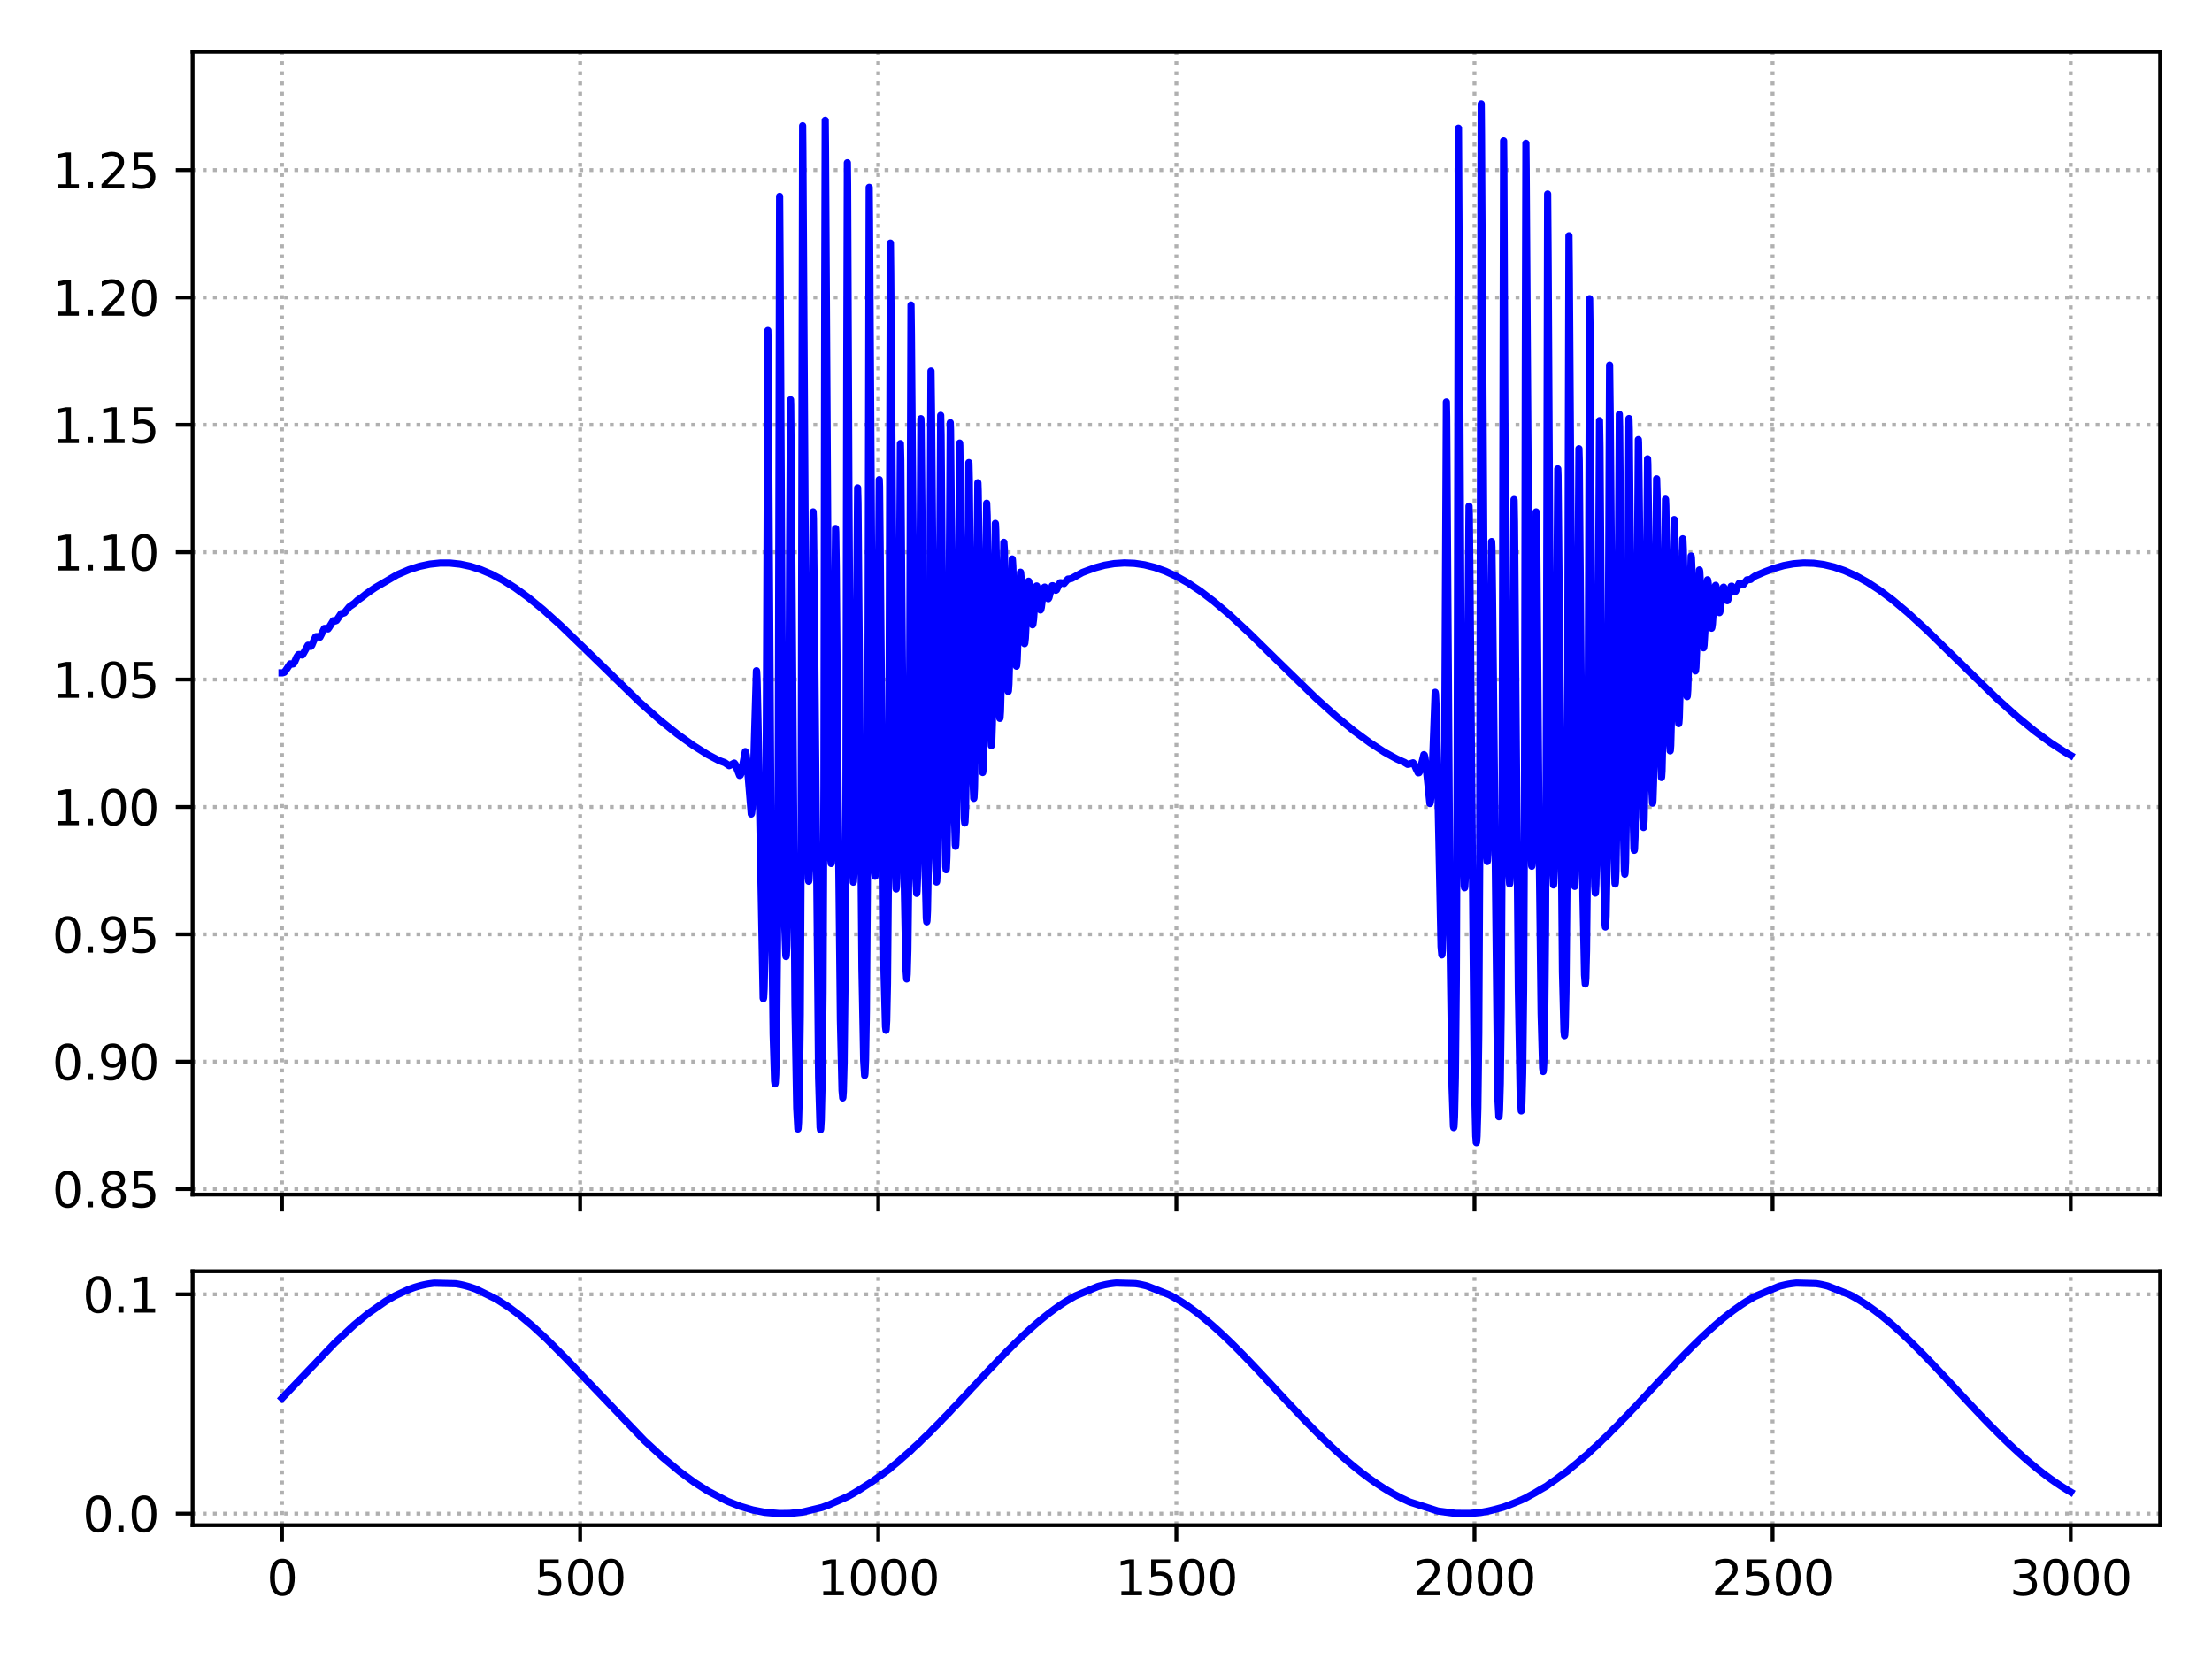 <?xml version="1.0" encoding="utf-8" standalone="no"?>
<!DOCTYPE svg PUBLIC "-//W3C//DTD SVG 1.1//EN"
  "http://www.w3.org/Graphics/SVG/1.1/DTD/svg11.dtd">
<svg xmlns:xlink="http://www.w3.org/1999/xlink" width="460.8pt" height="345.6pt" viewBox="0 0 460.8 345.6" xmlns="http://www.w3.org/2000/svg" version="1.1">
 <defs>
  <style type="text/css">*{stroke-linejoin: round; stroke-linecap: butt}</style>
 </defs>
 <g id="figure_1">
  <g id="patch_1">
   <path d="M 0 345.6 
L 460.8 345.6 
L 460.8 0 
L 0 0 
z
" style="fill: #ffffff"/>
  </g>
  <g id="axes_1">
   <g id="patch_2">
    <path d="M 40.12 248.853 
L 450 248.853 
L 450 10.8 
L 40.12 10.8 
z
" style="fill: #ffffff"/>
   </g>
   <g id="matplotlib.axis_1">
    <g id="xtick_1">
     <g id="line2d_1">
      <path d="M 58.751 248.853 
L 58.751 10.8 
" clip-path="url(#p5fe47dbc00)" style="fill: none; stroke-dasharray: 0.8,1.32; stroke-dashoffset: 0; stroke: #b0b0b0; stroke-width: 0.8"/>
     </g>
     <g id="line2d_2">
      <defs>
       <path id="m55f418db92" d="M 0 0 
L 0 3.5 
" style="stroke: #000000; stroke-width: 0.8"/>
      </defs>
      <g>
       <use xlink:href="#m55f418db92" x="58.751" y="248.853" style="stroke: #000000; stroke-width: 0.8"/>
      </g>
     </g>
    </g>
    <g id="xtick_2">
     <g id="line2d_3">
      <path d="M 120.854 248.853 
L 120.854 10.8 
" clip-path="url(#p5fe47dbc00)" style="fill: none; stroke-dasharray: 0.8,1.32; stroke-dashoffset: 0; stroke: #b0b0b0; stroke-width: 0.8"/>
     </g>
     <g id="line2d_4">
      <g>
       <use xlink:href="#m55f418db92" x="120.854" y="248.853" style="stroke: #000000; stroke-width: 0.8"/>
      </g>
     </g>
    </g>
    <g id="xtick_3">
     <g id="line2d_5">
      <path d="M 182.957 248.853 
L 182.957 10.8 
" clip-path="url(#p5fe47dbc00)" style="fill: none; stroke-dasharray: 0.8,1.32; stroke-dashoffset: 0; stroke: #b0b0b0; stroke-width: 0.8"/>
     </g>
     <g id="line2d_6">
      <g>
       <use xlink:href="#m55f418db92" x="182.957" y="248.853" style="stroke: #000000; stroke-width: 0.8"/>
      </g>
     </g>
    </g>
    <g id="xtick_4">
     <g id="line2d_7">
      <path d="M 245.06 248.853 
L 245.06 10.8 
" clip-path="url(#p5fe47dbc00)" style="fill: none; stroke-dasharray: 0.8,1.32; stroke-dashoffset: 0; stroke: #b0b0b0; stroke-width: 0.8"/>
     </g>
     <g id="line2d_8">
      <g>
       <use xlink:href="#m55f418db92" x="245.06" y="248.853" style="stroke: #000000; stroke-width: 0.8"/>
      </g>
     </g>
    </g>
    <g id="xtick_5">
     <g id="line2d_9">
      <path d="M 307.163 248.853 
L 307.163 10.8 
" clip-path="url(#p5fe47dbc00)" style="fill: none; stroke-dasharray: 0.8,1.32; stroke-dashoffset: 0; stroke: #b0b0b0; stroke-width: 0.8"/>
     </g>
     <g id="line2d_10">
      <g>
       <use xlink:href="#m55f418db92" x="307.163" y="248.853" style="stroke: #000000; stroke-width: 0.8"/>
      </g>
     </g>
    </g>
    <g id="xtick_6">
     <g id="line2d_11">
      <path d="M 369.266 248.853 
L 369.266 10.8 
" clip-path="url(#p5fe47dbc00)" style="fill: none; stroke-dasharray: 0.8,1.32; stroke-dashoffset: 0; stroke: #b0b0b0; stroke-width: 0.8"/>
     </g>
     <g id="line2d_12">
      <g>
       <use xlink:href="#m55f418db92" x="369.266" y="248.853" style="stroke: #000000; stroke-width: 0.8"/>
      </g>
     </g>
    </g>
    <g id="xtick_7">
     <g id="line2d_13">
      <path d="M 431.369 248.853 
L 431.369 10.8 
" clip-path="url(#p5fe47dbc00)" style="fill: none; stroke-dasharray: 0.8,1.32; stroke-dashoffset: 0; stroke: #b0b0b0; stroke-width: 0.8"/>
     </g>
     <g id="line2d_14">
      <g>
       <use xlink:href="#m55f418db92" x="431.369" y="248.853" style="stroke: #000000; stroke-width: 0.8"/>
      </g>
     </g>
    </g>
   </g>
   <g id="matplotlib.axis_2">
    <g id="ytick_1">
     <g id="line2d_15">
      <path d="M 40.12 247.706 
L 450 247.706 
" clip-path="url(#p5fe47dbc00)" style="fill: none; stroke-dasharray: 0.8,1.32; stroke-dashoffset: 0; stroke: #b0b0b0; stroke-width: 0.8"/>
     </g>
     <g id="line2d_16">
      <defs>
       <path id="mc2e575b6ed" d="M 0 0 
L -3.5 0 
" style="stroke: #000000; stroke-width: 0.8"/>
      </defs>
      <g>
       <use xlink:href="#mc2e575b6ed" x="40.12" y="247.706" style="stroke: #000000; stroke-width: 0.8"/>
      </g>
     </g>
     <g id="text_1">
      <!-- 0.85 -->
      <g transform="translate(10.854 251.505) scale(0.1 -0.1)">
       <defs>
        <path id="DejaVuSans-30" d="M 2034 4250 
Q 1547 4250 1301 3770 
Q 1056 3291 1056 2328 
Q 1056 1369 1301 889 
Q 1547 409 2034 409 
Q 2525 409 2770 889 
Q 3016 1369 3016 2328 
Q 3016 3291 2770 3770 
Q 2525 4250 2034 4250 
z
M 2034 4750 
Q 2819 4750 3233 4129 
Q 3647 3509 3647 2328 
Q 3647 1150 3233 529 
Q 2819 -91 2034 -91 
Q 1250 -91 836 529 
Q 422 1150 422 2328 
Q 422 3509 836 4129 
Q 1250 4750 2034 4750 
z
" transform="scale(0.016)"/>
        <path id="DejaVuSans-2e" d="M 684 794 
L 1344 794 
L 1344 0 
L 684 0 
L 684 794 
z
" transform="scale(0.016)"/>
        <path id="DejaVuSans-38" d="M 2034 2216 
Q 1584 2216 1326 1975 
Q 1069 1734 1069 1313 
Q 1069 891 1326 650 
Q 1584 409 2034 409 
Q 2484 409 2743 651 
Q 3003 894 3003 1313 
Q 3003 1734 2745 1975 
Q 2488 2216 2034 2216 
z
M 1403 2484 
Q 997 2584 770 2862 
Q 544 3141 544 3541 
Q 544 4100 942 4425 
Q 1341 4750 2034 4750 
Q 2731 4750 3128 4425 
Q 3525 4100 3525 3541 
Q 3525 3141 3298 2862 
Q 3072 2584 2669 2484 
Q 3125 2378 3379 2068 
Q 3634 1759 3634 1313 
Q 3634 634 3220 271 
Q 2806 -91 2034 -91 
Q 1263 -91 848 271 
Q 434 634 434 1313 
Q 434 1759 690 2068 
Q 947 2378 1403 2484 
z
M 1172 3481 
Q 1172 3119 1398 2916 
Q 1625 2713 2034 2713 
Q 2441 2713 2670 2916 
Q 2900 3119 2900 3481 
Q 2900 3844 2670 4047 
Q 2441 4250 2034 4250 
Q 1625 4250 1398 4047 
Q 1172 3844 1172 3481 
z
" transform="scale(0.016)"/>
        <path id="DejaVuSans-35" d="M 691 4666 
L 3169 4666 
L 3169 4134 
L 1269 4134 
L 1269 2991 
Q 1406 3038 1543 3061 
Q 1681 3084 1819 3084 
Q 2600 3084 3056 2656 
Q 3513 2228 3513 1497 
Q 3513 744 3044 326 
Q 2575 -91 1722 -91 
Q 1428 -91 1123 -41 
Q 819 9 494 109 
L 494 744 
Q 775 591 1075 516 
Q 1375 441 1709 441 
Q 2250 441 2565 725 
Q 2881 1009 2881 1497 
Q 2881 1984 2565 2268 
Q 2250 2553 1709 2553 
Q 1456 2553 1204 2497 
Q 953 2441 691 2322 
L 691 4666 
z
" transform="scale(0.016)"/>
       </defs>
       <use xlink:href="#DejaVuSans-30"/>
       <use xlink:href="#DejaVuSans-2e" x="63.623"/>
       <use xlink:href="#DejaVuSans-38" x="95.41"/>
       <use xlink:href="#DejaVuSans-35" x="159.033"/>
      </g>
     </g>
    </g>
    <g id="ytick_2">
     <g id="line2d_17">
      <path d="M 40.12 221.171 
L 450 221.171 
" clip-path="url(#p5fe47dbc00)" style="fill: none; stroke-dasharray: 0.8,1.32; stroke-dashoffset: 0; stroke: #b0b0b0; stroke-width: 0.8"/>
     </g>
     <g id="line2d_18">
      <g>
       <use xlink:href="#mc2e575b6ed" x="40.12" y="221.171" style="stroke: #000000; stroke-width: 0.8"/>
      </g>
     </g>
     <g id="text_2">
      <!-- 0.90 -->
      <g transform="translate(10.854 224.97) scale(0.1 -0.1)">
       <defs>
        <path id="DejaVuSans-39" d="M 703 97 
L 703 672 
Q 941 559 1184 500 
Q 1428 441 1663 441 
Q 2288 441 2617 861 
Q 2947 1281 2994 2138 
Q 2813 1869 2534 1725 
Q 2256 1581 1919 1581 
Q 1219 1581 811 2004 
Q 403 2428 403 3163 
Q 403 3881 828 4315 
Q 1253 4750 1959 4750 
Q 2769 4750 3195 4129 
Q 3622 3509 3622 2328 
Q 3622 1225 3098 567 
Q 2575 -91 1691 -91 
Q 1453 -91 1209 -44 
Q 966 3 703 97 
z
M 1959 2075 
Q 2384 2075 2632 2365 
Q 2881 2656 2881 3163 
Q 2881 3666 2632 3958 
Q 2384 4250 1959 4250 
Q 1534 4250 1286 3958 
Q 1038 3666 1038 3163 
Q 1038 2656 1286 2365 
Q 1534 2075 1959 2075 
z
" transform="scale(0.016)"/>
       </defs>
       <use xlink:href="#DejaVuSans-30"/>
       <use xlink:href="#DejaVuSans-2e" x="63.623"/>
       <use xlink:href="#DejaVuSans-39" x="95.41"/>
       <use xlink:href="#DejaVuSans-30" x="159.033"/>
      </g>
     </g>
    </g>
    <g id="ytick_3">
     <g id="line2d_19">
      <path d="M 40.12 194.637 
L 450 194.637 
" clip-path="url(#p5fe47dbc00)" style="fill: none; stroke-dasharray: 0.8,1.32; stroke-dashoffset: 0; stroke: #b0b0b0; stroke-width: 0.8"/>
     </g>
     <g id="line2d_20">
      <g>
       <use xlink:href="#mc2e575b6ed" x="40.12" y="194.637" style="stroke: #000000; stroke-width: 0.8"/>
      </g>
     </g>
     <g id="text_3">
      <!-- 0.95 -->
      <g transform="translate(10.854 198.436) scale(0.1 -0.1)">
       <use xlink:href="#DejaVuSans-30"/>
       <use xlink:href="#DejaVuSans-2e" x="63.623"/>
       <use xlink:href="#DejaVuSans-39" x="95.41"/>
       <use xlink:href="#DejaVuSans-35" x="159.033"/>
      </g>
     </g>
    </g>
    <g id="ytick_4">
     <g id="line2d_21">
      <path d="M 40.12 168.102 
L 450 168.102 
" clip-path="url(#p5fe47dbc00)" style="fill: none; stroke-dasharray: 0.8,1.32; stroke-dashoffset: 0; stroke: #b0b0b0; stroke-width: 0.8"/>
     </g>
     <g id="line2d_22">
      <g>
       <use xlink:href="#mc2e575b6ed" x="40.12" y="168.102" style="stroke: #000000; stroke-width: 0.8"/>
      </g>
     </g>
     <g id="text_4">
      <!-- 1.00 -->
      <g transform="translate(10.854 171.901) scale(0.1 -0.1)">
       <defs>
        <path id="DejaVuSans-31" d="M 794 531 
L 1825 531 
L 1825 4091 
L 703 3866 
L 703 4441 
L 1819 4666 
L 2450 4666 
L 2450 531 
L 3481 531 
L 3481 0 
L 794 0 
L 794 531 
z
" transform="scale(0.016)"/>
       </defs>
       <use xlink:href="#DejaVuSans-31"/>
       <use xlink:href="#DejaVuSans-2e" x="63.623"/>
       <use xlink:href="#DejaVuSans-30" x="95.41"/>
       <use xlink:href="#DejaVuSans-30" x="159.033"/>
      </g>
     </g>
    </g>
    <g id="ytick_5">
     <g id="line2d_23">
      <path d="M 40.12 141.568 
L 450 141.568 
" clip-path="url(#p5fe47dbc00)" style="fill: none; stroke-dasharray: 0.8,1.32; stroke-dashoffset: 0; stroke: #b0b0b0; stroke-width: 0.8"/>
     </g>
     <g id="line2d_24">
      <g>
       <use xlink:href="#mc2e575b6ed" x="40.12" y="141.568" style="stroke: #000000; stroke-width: 0.8"/>
      </g>
     </g>
     <g id="text_5">
      <!-- 1.05 -->
      <g transform="translate(10.854 145.367) scale(0.1 -0.1)">
       <use xlink:href="#DejaVuSans-31"/>
       <use xlink:href="#DejaVuSans-2e" x="63.623"/>
       <use xlink:href="#DejaVuSans-30" x="95.41"/>
       <use xlink:href="#DejaVuSans-35" x="159.033"/>
      </g>
     </g>
    </g>
    <g id="ytick_6">
     <g id="line2d_25">
      <path d="M 40.12 115.033 
L 450 115.033 
" clip-path="url(#p5fe47dbc00)" style="fill: none; stroke-dasharray: 0.8,1.32; stroke-dashoffset: 0; stroke: #b0b0b0; stroke-width: 0.8"/>
     </g>
     <g id="line2d_26">
      <g>
       <use xlink:href="#mc2e575b6ed" x="40.12" y="115.033" style="stroke: #000000; stroke-width: 0.8"/>
      </g>
     </g>
     <g id="text_6">
      <!-- 1.10 -->
      <g transform="translate(10.854 118.832) scale(0.1 -0.1)">
       <use xlink:href="#DejaVuSans-31"/>
       <use xlink:href="#DejaVuSans-2e" x="63.623"/>
       <use xlink:href="#DejaVuSans-31" x="95.41"/>
       <use xlink:href="#DejaVuSans-30" x="159.033"/>
      </g>
     </g>
    </g>
    <g id="ytick_7">
     <g id="line2d_27">
      <path d="M 40.12 88.499 
L 450 88.499 
" clip-path="url(#p5fe47dbc00)" style="fill: none; stroke-dasharray: 0.8,1.32; stroke-dashoffset: 0; stroke: #b0b0b0; stroke-width: 0.8"/>
     </g>
     <g id="line2d_28">
      <g>
       <use xlink:href="#mc2e575b6ed" x="40.12" y="88.499" style="stroke: #000000; stroke-width: 0.8"/>
      </g>
     </g>
     <g id="text_7">
      <!-- 1.15 -->
      <g transform="translate(10.854 92.298) scale(0.1 -0.1)">
       <use xlink:href="#DejaVuSans-31"/>
       <use xlink:href="#DejaVuSans-2e" x="63.623"/>
       <use xlink:href="#DejaVuSans-31" x="95.41"/>
       <use xlink:href="#DejaVuSans-35" x="159.033"/>
      </g>
     </g>
    </g>
    <g id="ytick_8">
     <g id="line2d_29">
      <path d="M 40.12 61.964 
L 450 61.964 
" clip-path="url(#p5fe47dbc00)" style="fill: none; stroke-dasharray: 0.8,1.32; stroke-dashoffset: 0; stroke: #b0b0b0; stroke-width: 0.8"/>
     </g>
     <g id="line2d_30">
      <g>
       <use xlink:href="#mc2e575b6ed" x="40.12" y="61.964" style="stroke: #000000; stroke-width: 0.8"/>
      </g>
     </g>
     <g id="text_8">
      <!-- 1.20 -->
      <g transform="translate(10.854 65.763) scale(0.1 -0.1)">
       <defs>
        <path id="DejaVuSans-32" d="M 1228 531 
L 3431 531 
L 3431 0 
L 469 0 
L 469 531 
Q 828 903 1448 1529 
Q 2069 2156 2228 2338 
Q 2531 2678 2651 2914 
Q 2772 3150 2772 3378 
Q 2772 3750 2511 3984 
Q 2250 4219 1831 4219 
Q 1534 4219 1204 4116 
Q 875 4013 500 3803 
L 500 4441 
Q 881 4594 1212 4672 
Q 1544 4750 1819 4750 
Q 2544 4750 2975 4387 
Q 3406 4025 3406 3419 
Q 3406 3131 3298 2873 
Q 3191 2616 2906 2266 
Q 2828 2175 2409 1742 
Q 1991 1309 1228 531 
z
" transform="scale(0.016)"/>
       </defs>
       <use xlink:href="#DejaVuSans-31"/>
       <use xlink:href="#DejaVuSans-2e" x="63.623"/>
       <use xlink:href="#DejaVuSans-32" x="95.41"/>
       <use xlink:href="#DejaVuSans-30" x="159.033"/>
      </g>
     </g>
    </g>
    <g id="ytick_9">
     <g id="line2d_31">
      <path d="M 40.12 35.429 
L 450 35.429 
" clip-path="url(#p5fe47dbc00)" style="fill: none; stroke-dasharray: 0.8,1.32; stroke-dashoffset: 0; stroke: #b0b0b0; stroke-width: 0.8"/>
     </g>
     <g id="line2d_32">
      <g>
       <use xlink:href="#mc2e575b6ed" x="40.12" y="35.429" style="stroke: #000000; stroke-width: 0.8"/>
      </g>
     </g>
     <g id="text_9">
      <!-- 1.25 -->
      <g transform="translate(10.854 39.229) scale(0.1 -0.1)">
       <use xlink:href="#DejaVuSans-31"/>
       <use xlink:href="#DejaVuSans-2e" x="63.623"/>
       <use xlink:href="#DejaVuSans-32" x="95.41"/>
       <use xlink:href="#DejaVuSans-35" x="159.033"/>
      </g>
     </g>
    </g>
   </g>
   <g id="line2d_33">
    <path d="M 58.751 140.171 
L 58.771 140.171 
L 58.862 140.17 
L 59.228 140.048 
L 59.526 139.667 
L 60.445 138.298 
L 60.799 138.347 
L 61.097 138.292 
L 61.345 137.976 
L 61.824 136.878 
L 62.181 136.36 
L 62.421 136.352 
L 62.98 136.453 
L 63.209 136.121 
L 64.161 134.417 
L 64.48 134.619 
L 64.748 134.661 
L 64.95 134.434 
L 65.273 133.653 
L 65.746 132.654 
L 65.97 132.605 
L 66.657 132.731 
L 66.918 132.224 
L 67.562 130.922 
L 67.793 130.917 
L 68.328 131.021 
L 68.563 130.7 
L 69.426 129.297 
L 69.827 129.367 
L 70.083 129.265 
L 70.369 128.857 
L 71.05 127.833 
L 71.403 127.772 
L 71.759 127.645 
L 72.095 127.233 
L 72.755 126.419 
L 73.858 125.658 
L 74.473 125.061 
L 75.504 124.337 
L 76.25 123.737 
L 77.206 123.059 
L 78.151 122.417 
L 82.705 119.745 
L 85.187 118.678 
L 87.38 117.977 
L 89.543 117.516 
L 91.654 117.292 
L 93.746 117.293 
L 95.842 117.517 
L 97.965 117.968 
L 100.139 118.66 
L 102.392 119.614 
L 104.756 120.859 
L 107.273 122.441 
L 110.007 124.428 
L 113.08 126.946 
L 116.769 130.268 
L 121.769 135.096 
L 133.297 146.319 
L 137.459 149.999 
L 141.061 152.893 
L 144.337 155.245 
L 147.389 157.169 
L 149.707 158.395 
L 150.992 158.877 
L 151.896 159.501 
L 152.197 159.378 
L 152.955 158.956 
L 153.168 159.217 
L 153.476 160.017 
L 154.069 161.535 
L 154.215 161.489 
L 154.377 161.11 
L 154.63 159.838 
L 155.257 156.567 
L 155.342 156.694 
L 155.484 157.432 
L 155.723 160.083 
L 156.5 169.569 
L 156.504 169.568 
L 156.567 169.431 
L 156.686 168.469 
L 156.874 164.782 
L 157.159 154.062 
L 157.581 139.734 
L 157.592 139.73 
L 157.623 139.865 
L 157.711 141.47 
L 157.894 149.747 
L 158.978 207.926 
L 159.02 208.054 
L 159.073 207.823 
L 159.178 205.939 
L 159.342 198.257 
L 159.538 177.202 
L 159.735 128.433 
L 159.959 68.857 
L 160.007 71.515 
L 160.162 99.59 
L 160.673 184.305 
L 161.062 215.484 
L 161.361 225.205 
L 161.451 225.796 
L 161.501 225.592 
L 161.604 223.847 
L 161.767 216.522 
L 161.968 196.18 
L 162.15 152.103 
L 162.411 40.915 
L 162.514 56.359 
L 163.072 163.484 
L 163.434 191.67 
L 163.7 199.077 
L 163.749 199.27 
L 163.804 199.021 
L 163.911 197.003 
L 164.078 188.855 
L 164.279 166.682 
L 164.511 111.962 
L 164.683 83.263 
L 164.719 84.396 
L 164.829 98.162 
L 165.6 209.356 
L 165.972 230.824 
L 166.21 235.184 
L 166.223 235.185 
L 166.255 235.075 
L 166.345 233.826 
L 166.507 227.882 
L 166.708 211.369 
L 166.897 174.815 
L 167.058 94.342 
L 167.205 26.171 
L 167.254 31.445 
L 168.102 172.761 
L 168.387 183.02 
L 168.471 183.587 
L 168.523 183.353 
L 168.629 181.393 
L 168.8 173.346 
L 169.023 150.668 
L 169.389 106.629 
L 169.443 107.993 
L 169.574 119.974 
L 170.53 224.504 
L 170.833 234.815 
L 170.918 235.371 
L 170.97 235.152 
L 171.078 233.296 
L 171.252 225.84 
L 171.448 206.763 
L 171.637 163.627 
L 171.805 62.084 
L 171.909 25.044 
L 171.961 30.879 
L 172.758 167.252 
L 173.049 179.041 
L 173.151 179.889 
L 173.199 179.689 
L 173.301 177.91 
L 173.469 170.315 
L 173.698 148.437 
L 174.06 110.093 
L 174.102 110.82 
L 174.21 118.324 
L 174.599 167.729 
L 175.074 212.498 
L 175.413 227.182 
L 175.555 228.729 
L 175.591 228.619 
L 175.68 227.37 
L 175.838 221.432 
L 176.033 204.65 
L 176.222 166.518 
L 176.395 77.395 
L 176.519 33.906 
L 176.566 38.406 
L 176.832 102.217 
L 177.204 157.926 
L 177.538 179.829 
L 177.755 183.771 
L 177.758 183.77 
L 177.797 183.607 
L 177.893 182.009 
L 178.053 174.908 
L 178.265 154.164 
L 178.659 101.631 
L 178.737 104.692 
L 178.92 126.388 
L 179.557 201.785 
L 179.919 220.967 
L 180.12 224.045 
L 180.133 224.031 
L 180.189 223.636 
L 180.307 220.863 
L 180.487 210.501 
L 180.681 184.923 
L 180.855 128.321 
L 181.065 39.024 
L 181.129 45.95 
L 181.903 170.448 
L 182.189 181.857 
L 182.275 182.528 
L 182.327 182.277 
L 182.432 180.151 
L 182.601 171.394 
L 182.818 146.703 
L 183.168 99.919 
L 183.22 101.341 
L 183.353 114.164 
L 184.158 202.529 
L 184.465 213.865 
L 184.563 214.633 
L 184.612 214.427 
L 184.713 212.613 
L 184.873 204.918 
L 185.065 183.46 
L 185.247 134.975 
L 185.484 50.634 
L 185.551 56.788 
L 186.411 178.499 
L 186.659 185.129 
L 186.685 185.19 
L 186.733 184.96 
L 186.834 182.938 
L 186.997 174.427 
L 187.203 150.278 
L 187.568 92.4 
L 187.645 95.781 
L 187.842 121.284 
L 188.376 184.222 
L 188.714 201.683 
L 188.879 203.93 
L 188.907 203.861 
L 188.985 202.907 
L 189.124 197.895 
L 189.308 182.008 
L 189.5 143.368 
L 189.781 63.55 
L 189.857 69.601 
L 190.768 182.519 
L 190.966 186.117 
L 190.979 186.101 
L 191.035 185.642 
L 191.153 182.412 
L 191.328 170.515 
L 191.539 138.604 
L 191.84 87.21 
L 191.887 88.629 
L 192.018 102.901 
L 192.668 179.025 
L 192.967 191.285 
L 193.058 192.035 
L 193.108 191.79 
L 193.211 189.673 
L 193.372 180.843 
L 193.567 156.104 
L 193.938 77.273 
L 194.053 86.413 
L 194.834 177.417 
L 195.077 183.707 
L 195.096 183.736 
L 195.139 183.532 
L 195.237 181.589 
L 195.395 173.149 
L 195.595 148.752 
L 195.959 86.517 
L 196.041 90.476 
L 196.275 121.073 
L 196.724 168.53 
L 197.015 180.555 
L 197.096 181.184 
L 197.148 180.898 
L 197.253 178.51 
L 197.417 168.77 
L 197.623 141.251 
L 197.955 88.044 
L 198.01 89.744 
L 198.157 105.217 
L 198.733 166.414 
L 199.005 176.025 
L 199.058 176.298 
L 199.112 175.983 
L 199.218 173.439 
L 199.385 163.178 
L 199.603 133.761 
L 199.909 92.289 
L 199.94 92.793 
L 200.037 99.382 
L 200.885 170.603 
L 200.977 171.453 
L 201.028 171.184 
L 201.131 168.867 
L 201.297 159.186 
L 201.524 130.713 
L 201.824 96.357 
L 201.845 96.547 
L 201.92 99.956 
L 202.163 124.296 
L 202.602 160.081 
L 202.844 166.297 
L 202.861 166.319 
L 202.902 166.13 
L 202.997 164.277 
L 203.158 155.982 
L 203.392 130.361 
L 203.701 100.56 
L 203.715 100.626 
L 203.774 102.303 
L 203.942 115.134 
L 204.497 157.002 
L 204.703 160.925 
L 204.712 160.916 
L 204.762 160.566 
L 204.875 157.828 
L 205.056 146.979 
L 205.541 104.825 
L 205.641 107.339 
L 205.858 122.904 
L 206.323 152.259 
L 206.511 155.332 
L 206.528 155.301 
L 206.594 154.673 
L 206.726 150.766 
L 206.94 136.586 
L 207.348 109.026 
L 207.367 109.098 
L 207.434 110.513 
L 207.614 120.079 
L 208.149 148.17 
L 208.284 149.649 
L 208.322 149.526 
L 208.414 148.207 
L 208.581 141.918 
L 209.122 112.975 
L 209.219 114.348 
L 209.409 122.456 
L 209.915 143.166 
L 210.028 144.053 
L 210.073 143.905 
L 210.174 142.498 
L 210.361 136.125 
L 210.867 116.442 
L 210.9 116.558 
L 210.991 117.98 
L 211.223 125.972 
L 211.642 138.202 
L 211.744 138.782 
L 211.791 138.648 
L 211.897 137.434 
L 212.098 131.989 
L 212.577 119.195 
L 212.592 119.196 
L 212.623 119.297 
L 212.723 120.44 
L 212.977 126.609 
L 213.353 133.816 
L 213.435 134.089 
L 213.488 133.967 
L 213.601 132.937 
L 213.83 128.365 
L 214.238 121.139 
L 214.282 121.068 
L 214.335 121.201 
L 214.458 122.311 
L 215.103 130.165 
L 215.175 130.015 
L 215.311 129 
L 215.663 124.099 
L 215.929 122.07 
L 215.97 122.063 
L 216.013 122.142 
L 216.143 122.843 
L 216.75 127.069 
L 216.804 127.012 
L 216.931 126.517 
L 217.22 124.227 
L 217.552 122.337 
L 217.637 122.296 
L 217.678 122.343 
L 217.826 122.797 
L 218.378 124.72 
L 218.39 124.716 
L 218.508 124.538 
L 218.73 123.682 
L 219.192 122.022 
L 219.346 122.022 
L 219.545 122.357 
L 219.944 122.961 
L 220.099 122.861 
L 220.34 122.358 
L 220.829 121.395 
L 221.045 121.391 
L 221.661 121.56 
L 221.959 121.203 
L 222.48 120.631 
L 222.854 120.591 
L 223.264 120.485 
L 225.485 119.255 
L 226.571 118.842 
L 228.157 118.273 
L 230.07 117.754 
L 232.105 117.406 
L 234.232 117.266 
L 236.322 117.351 
L 238.424 117.66 
L 240.564 118.201 
L 242.765 118.989 
L 245.056 120.049 
L 247.472 121.416 
L 250.061 123.141 
L 252.903 125.309 
L 256.165 128.087 
L 260.215 131.844 
L 266.538 138.058 
L 274.048 145.359 
L 278.388 149.265 
L 282.072 152.289 
L 285.389 154.73 
L 288.442 156.706 
L 290.986 158.105 
L 292.608 158.835 
L 293.237 159.224 
L 293.574 159.165 
L 294.371 158.905 
L 294.615 159.207 
L 294.995 160.114 
L 295.44 160.993 
L 295.607 160.968 
L 295.778 160.641 
L 296.045 159.554 
L 296.62 157.208 
L 296.719 157.293 
L 296.86 157.841 
L 297.094 159.816 
L 297.873 167.386 
L 297.898 167.37 
L 297.982 167.084 
L 298.132 165.606 
L 298.361 160.736 
L 298.977 144.224 
L 299.046 144.63 
L 299.173 147.434 
L 299.42 158.961 
L 300.2 197.154 
L 300.363 198.933 
L 300.393 198.867 
L 300.473 197.989 
L 300.616 193.48 
L 300.805 179.313 
L 301.014 144.662 
L 301.308 83.727 
L 301.369 86.856 
L 301.542 114.355 
L 302.098 197.637 
L 302.493 226.469 
L 302.779 234.632 
L 302.839 234.911 
L 302.893 234.664 
L 303.002 232.65 
L 303.18 224.449 
L 303.379 204.079 
L 303.563 158.987 
L 303.825 26.676 
L 303.951 51.184 
L 304.389 142.833 
L 304.747 175.134 
L 305.025 184.501 
L 305.099 184.939 
L 305.152 184.699 
L 305.259 182.7 
L 305.431 174.526 
L 305.652 151.757 
L 306.021 105.428 
L 306.08 107.137 
L 306.22 121.254 
L 307.093 222.473 
L 307.427 236.68 
L 307.56 238.033 
L 307.599 237.911 
L 307.695 236.616 
L 307.86 230.836 
L 308.053 215.273 
L 308.251 178.646 
L 308.405 103.667 
L 308.564 21.621 
L 308.616 27.782 
L 309.383 164.334 
L 309.688 178.116 
L 309.818 179.474 
L 309.858 179.34 
L 309.952 177.939 
L 310.114 171.57 
L 310.338 152.564 
L 310.732 112.811 
L 310.787 113.949 
L 310.913 123.734 
L 312.007 228.292 
L 312.243 232.633 
L 312.256 232.63 
L 312.284 232.53 
L 312.373 231.341 
L 312.532 225.74 
L 312.726 209.95 
L 312.919 173.617 
L 313.08 94.676 
L 313.228 29.316 
L 313.276 34.108 
L 313.619 116.025 
L 313.986 163.722 
L 314.309 181.619 
L 314.484 184.139 
L 314.507 184.095 
L 314.579 183.361 
L 314.716 179.204 
L 314.911 165.403 
L 315.169 128.525 
L 315.398 104.059 
L 315.421 104.327 
L 315.498 108.779 
L 315.73 138.764 
L 316.299 206.101 
L 316.675 227.54 
L 316.902 231.426 
L 316.903 231.426 
L 316.941 231.294 
L 317.035 229.903 
L 317.198 223.574 
L 317.394 206.311 
L 317.582 167.121 
L 317.75 77.242 
L 317.874 29.836 
L 317.922 34.606 
L 318.813 173.542 
L 319.066 180.352 
L 319.101 180.45 
L 319.152 180.207 
L 319.257 178.179 
L 319.428 169.769 
L 319.655 145.93 
L 320.001 106.637 
L 320.041 107.364 
L 320.148 115.101 
L 320.61 173.9 
L 321.049 211.145 
L 321.36 222.461 
L 321.458 223.223 
L 321.507 223.017 
L 321.608 221.211 
L 321.773 213.535 
L 321.968 192.78 
L 322.15 146.489 
L 322.401 40.416 
L 322.493 53.022 
L 323.082 158.952 
L 323.414 180.655 
L 323.62 184.352 
L 323.63 184.344 
L 323.679 184.028 
L 323.791 181.542 
L 323.964 171.778 
L 324.182 144.917 
L 324.515 97.676 
L 324.565 99.045 
L 324.695 111.946 
L 325.493 202.562 
L 325.807 214.802 
L 325.917 215.766 
L 325.963 215.583 
L 326.06 213.909 
L 326.217 206.662 
L 326.41 186.062 
L 326.592 139.604 
L 326.839 49.118 
L 326.914 56.896 
L 327.678 173.058 
L 327.961 184.095 
L 328.039 184.651 
L 328.091 184.378 
L 328.196 182.141 
L 328.363 173.01 
L 328.572 147.516 
L 328.922 93.473 
L 328.986 95.849 
L 329.15 115.186 
L 329.757 186.794 
L 330.089 203.084 
L 330.241 204.981 
L 330.274 204.885 
L 330.358 203.724 
L 330.503 198.013 
L 330.688 180.644 
L 330.878 139.089 
L 331.143 62.219 
L 331.211 67.243 
L 331.506 121.593 
L 331.899 169.26 
L 332.207 184.653 
L 332.329 186.061 
L 332.372 185.883 
L 332.466 184.129 
L 332.624 176.276 
L 332.823 153.502 
L 333.205 87.621 
L 333.302 93.224 
L 333.616 137.387 
L 334.04 180.146 
L 334.338 192.342 
L 334.43 193.108 
L 334.48 192.864 
L 334.583 190.757 
L 334.744 181.964 
L 334.937 157.451 
L 335.311 76.053 
L 335.432 86.308 
L 336.17 175.741 
L 336.431 183.995 
L 336.471 184.15 
L 336.524 183.864 
L 336.629 181.496 
L 336.793 171.782 
L 336.997 144.593 
L 337.336 86.298 
L 337.402 88.938 
L 337.58 110.913 
L 338.089 168.279 
L 338.388 181.304 
L 338.479 182.108 
L 338.53 181.847 
L 338.632 179.59 
L 338.795 170.156 
L 338.999 143.533 
L 339.34 87.182 
L 339.403 89.489 
L 339.572 108.883 
L 340.094 165.424 
L 340.379 176.67 
L 340.448 177.139 
L 340.502 176.83 
L 340.607 174.336 
L 340.774 164.135 
L 340.989 135.131 
L 341.3 91.566 
L 341.335 92.205 
L 341.439 99.913 
L 342.231 170.365 
L 342.376 172.383 
L 342.41 172.252 
L 342.498 170.752 
L 342.65 163.562 
L 342.857 141.382 
L 343.222 95.573 
L 343.272 96.652 
L 343.402 106.707 
L 344.072 163.773 
L 344.264 167.312 
L 344.28 167.286 
L 344.341 166.692 
L 344.465 162.835 
L 344.653 148.897 
L 345.107 99.747 
L 345.204 102.904 
L 345.435 123.484 
L 345.884 157.058 
L 346.113 161.972 
L 346.146 161.867 
L 346.23 160.586 
L 346.381 154.174 
L 346.608 133.355 
L 346.954 104.005 
L 346.967 104.058 
L 347.026 105.438 
L 347.187 115.853 
L 347.767 154.082 
L 347.928 156.418 
L 347.957 156.34 
L 348.037 155.275 
L 348.186 149.676 
L 348.427 130.656 
L 348.766 108.228 
L 348.788 108.337 
L 348.863 110.197 
L 349.066 122.19 
L 349.552 148.732 
L 349.709 150.748 
L 349.739 150.663 
L 349.823 149.592 
L 349.98 144.112 
L 350.269 124.274 
L 350.541 112.245 
L 350.548 112.241 
L 350.577 112.396 
L 350.666 114.423 
L 350.906 126.357 
L 351.327 143.905 
L 351.458 145.123 
L 351.498 145.001 
L 351.593 143.74 
L 351.77 137.803 
L 352.296 115.819 
L 352.353 116.191 
L 352.481 119.233 
L 353.178 139.773 
L 353.208 139.719 
L 353.291 139.004 
L 353.456 135.23 
L 354.019 118.723 
L 354.083 119.031 
L 354.217 121.34 
L 354.873 134.952 
L 354.901 134.918 
L 354.983 134.413 
L 355.15 131.699 
L 355.717 120.774 
L 355.754 120.84 
L 355.853 121.592 
L 356.094 125.597 
L 356.474 130.719 
L 356.549 130.87 
L 356.601 130.777 
L 356.718 129.991 
L 356.966 126.444 
L 357.341 122.01 
L 357.401 121.931 
L 357.454 122.023 
L 357.582 122.787 
L 358.197 127.616 
L 358.258 127.54 
L 358.389 126.94 
L 358.702 124.13 
L 359.007 122.333 
L 359.08 122.303 
L 359.123 122.358 
L 359.268 122.864 
L 359.829 125.132 
L 359.848 125.125 
L 359.961 124.926 
L 360.183 123.965 
L 360.639 122.118 
L 360.777 122.109 
L 360.787 122.118 
L 360.97 122.467 
L 361.408 123.271 
L 361.552 123.169 
L 361.78 122.646 
L 362.283 121.532 
L 362.481 121.536 
L 363.137 121.786 
L 363.43 121.386 
L 363.919 120.79 
L 364.24 120.761 
L 364.683 120.702 
L 365.103 120.341 
L 365.624 119.988 
L 366.766 119.493 
L 367.476 119.185 
L 369.502 118.416 
L 371.567 117.817 
L 373.599 117.442 
L 375.737 117.271 
L 377.826 117.328 
L 379.925 117.608 
L 382.059 118.118 
L 384.251 118.873 
L 386.529 119.896 
L 388.926 121.221 
L 391.489 122.896 
L 394.293 125.001 
L 397.486 127.685 
L 401.402 131.283 
L 407.129 136.882 
L 415.865 145.399 
L 420.195 149.293 
L 423.873 152.308 
L 427.183 154.74 
L 430.211 156.696 
L 431.369 157.365 
L 431.369 157.365 
" clip-path="url(#p5fe47dbc00)" style="fill: none; stroke: #0000ff; stroke-width: 1.5; stroke-linecap: square"/>
   </g>
   <g id="patch_3">
    <path d="M 40.12 248.853 
L 40.12 10.8 
" style="fill: none; stroke: #000000; stroke-width: 0.8; stroke-linejoin: miter; stroke-linecap: square"/>
   </g>
   <g id="patch_4">
    <path d="M 450 248.853 
L 450 10.8 
" style="fill: none; stroke: #000000; stroke-width: 0.8; stroke-linejoin: miter; stroke-linecap: square"/>
   </g>
   <g id="patch_5">
    <path d="M 40.12 248.853 
L 450 248.853 
" style="fill: none; stroke: #000000; stroke-width: 0.8; stroke-linejoin: miter; stroke-linecap: square"/>
   </g>
   <g id="patch_6">
    <path d="M 40.12 10.8 
L 450 10.8 
" style="fill: none; stroke: #000000; stroke-width: 0.8; stroke-linejoin: miter; stroke-linecap: square"/>
   </g>
  </g>
  <g id="axes_2">
   <g id="patch_7">
    <path d="M 40.12 317.72 
L 450 317.72 
L 450 264.819 
L 40.12 264.819 
z
" style="fill: #ffffff"/>
   </g>
   <g id="matplotlib.axis_3">
    <g id="xtick_8">
     <g id="line2d_34">
      <path d="M 58.751 317.72 
L 58.751 264.819 
" clip-path="url(#p191c265b5e)" style="fill: none; stroke-dasharray: 0.8,1.32; stroke-dashoffset: 0; stroke: #b0b0b0; stroke-width: 0.8"/>
     </g>
     <g id="line2d_35">
      <g>
       <use xlink:href="#m55f418db92" x="58.751" y="317.72" style="stroke: #000000; stroke-width: 0.8"/>
      </g>
     </g>
     <g id="text_10">
      <!-- 0 -->
      <g transform="translate(55.57 332.318) scale(0.1 -0.1)">
       <use xlink:href="#DejaVuSans-30"/>
      </g>
     </g>
    </g>
    <g id="xtick_9">
     <g id="line2d_36">
      <path d="M 120.854 317.72 
L 120.854 264.819 
" clip-path="url(#p191c265b5e)" style="fill: none; stroke-dasharray: 0.8,1.32; stroke-dashoffset: 0; stroke: #b0b0b0; stroke-width: 0.8"/>
     </g>
     <g id="line2d_37">
      <g>
       <use xlink:href="#m55f418db92" x="120.854" y="317.72" style="stroke: #000000; stroke-width: 0.8"/>
      </g>
     </g>
     <g id="text_11">
      <!-- 500 -->
      <g transform="translate(111.31 332.318) scale(0.1 -0.1)">
       <use xlink:href="#DejaVuSans-35"/>
       <use xlink:href="#DejaVuSans-30" x="63.623"/>
       <use xlink:href="#DejaVuSans-30" x="127.246"/>
      </g>
     </g>
    </g>
    <g id="xtick_10">
     <g id="line2d_38">
      <path d="M 182.957 317.72 
L 182.957 264.819 
" clip-path="url(#p191c265b5e)" style="fill: none; stroke-dasharray: 0.8,1.32; stroke-dashoffset: 0; stroke: #b0b0b0; stroke-width: 0.8"/>
     </g>
     <g id="line2d_39">
      <g>
       <use xlink:href="#m55f418db92" x="182.957" y="317.72" style="stroke: #000000; stroke-width: 0.8"/>
      </g>
     </g>
     <g id="text_12">
      <!-- 1000 -->
      <g transform="translate(170.232 332.318) scale(0.1 -0.1)">
       <use xlink:href="#DejaVuSans-31"/>
       <use xlink:href="#DejaVuSans-30" x="63.623"/>
       <use xlink:href="#DejaVuSans-30" x="127.246"/>
       <use xlink:href="#DejaVuSans-30" x="190.869"/>
      </g>
     </g>
    </g>
    <g id="xtick_11">
     <g id="line2d_40">
      <path d="M 245.06 317.72 
L 245.06 264.819 
" clip-path="url(#p191c265b5e)" style="fill: none; stroke-dasharray: 0.8,1.32; stroke-dashoffset: 0; stroke: #b0b0b0; stroke-width: 0.8"/>
     </g>
     <g id="line2d_41">
      <g>
       <use xlink:href="#m55f418db92" x="245.06" y="317.72" style="stroke: #000000; stroke-width: 0.8"/>
      </g>
     </g>
     <g id="text_13">
      <!-- 1500 -->
      <g transform="translate(232.335 332.318) scale(0.1 -0.1)">
       <use xlink:href="#DejaVuSans-31"/>
       <use xlink:href="#DejaVuSans-35" x="63.623"/>
       <use xlink:href="#DejaVuSans-30" x="127.246"/>
       <use xlink:href="#DejaVuSans-30" x="190.869"/>
      </g>
     </g>
    </g>
    <g id="xtick_12">
     <g id="line2d_42">
      <path d="M 307.163 317.72 
L 307.163 264.819 
" clip-path="url(#p191c265b5e)" style="fill: none; stroke-dasharray: 0.8,1.32; stroke-dashoffset: 0; stroke: #b0b0b0; stroke-width: 0.8"/>
     </g>
     <g id="line2d_43">
      <g>
       <use xlink:href="#m55f418db92" x="307.163" y="317.72" style="stroke: #000000; stroke-width: 0.8"/>
      </g>
     </g>
     <g id="text_14">
      <!-- 2000 -->
      <g transform="translate(294.438 332.318) scale(0.1 -0.1)">
       <use xlink:href="#DejaVuSans-32"/>
       <use xlink:href="#DejaVuSans-30" x="63.623"/>
       <use xlink:href="#DejaVuSans-30" x="127.246"/>
       <use xlink:href="#DejaVuSans-30" x="190.869"/>
      </g>
     </g>
    </g>
    <g id="xtick_13">
     <g id="line2d_44">
      <path d="M 369.266 317.72 
L 369.266 264.819 
" clip-path="url(#p191c265b5e)" style="fill: none; stroke-dasharray: 0.8,1.32; stroke-dashoffset: 0; stroke: #b0b0b0; stroke-width: 0.8"/>
     </g>
     <g id="line2d_45">
      <g>
       <use xlink:href="#m55f418db92" x="369.266" y="317.72" style="stroke: #000000; stroke-width: 0.8"/>
      </g>
     </g>
     <g id="text_15">
      <!-- 2500 -->
      <g transform="translate(356.541 332.318) scale(0.1 -0.1)">
       <use xlink:href="#DejaVuSans-32"/>
       <use xlink:href="#DejaVuSans-35" x="63.623"/>
       <use xlink:href="#DejaVuSans-30" x="127.246"/>
       <use xlink:href="#DejaVuSans-30" x="190.869"/>
      </g>
     </g>
    </g>
    <g id="xtick_14">
     <g id="line2d_46">
      <path d="M 431.369 317.72 
L 431.369 264.819 
" clip-path="url(#p191c265b5e)" style="fill: none; stroke-dasharray: 0.8,1.32; stroke-dashoffset: 0; stroke: #b0b0b0; stroke-width: 0.8"/>
     </g>
     <g id="line2d_47">
      <g>
       <use xlink:href="#m55f418db92" x="431.369" y="317.72" style="stroke: #000000; stroke-width: 0.8"/>
      </g>
     </g>
     <g id="text_16">
      <!-- 3000 -->
      <g transform="translate(418.644 332.318) scale(0.1 -0.1)">
       <defs>
        <path id="DejaVuSans-33" d="M 2597 2516 
Q 3050 2419 3304 2112 
Q 3559 1806 3559 1356 
Q 3559 666 3084 287 
Q 2609 -91 1734 -91 
Q 1441 -91 1130 -33 
Q 819 25 488 141 
L 488 750 
Q 750 597 1062 519 
Q 1375 441 1716 441 
Q 2309 441 2620 675 
Q 2931 909 2931 1356 
Q 2931 1769 2642 2001 
Q 2353 2234 1838 2234 
L 1294 2234 
L 1294 2753 
L 1863 2753 
Q 2328 2753 2575 2939 
Q 2822 3125 2822 3475 
Q 2822 3834 2567 4026 
Q 2313 4219 1838 4219 
Q 1578 4219 1281 4162 
Q 984 4106 628 3988 
L 628 4550 
Q 988 4650 1302 4700 
Q 1616 4750 1894 4750 
Q 2613 4750 3031 4423 
Q 3450 4097 3450 3541 
Q 3450 3153 3228 2886 
Q 3006 2619 2597 2516 
z
" transform="scale(0.016)"/>
       </defs>
       <use xlink:href="#DejaVuSans-33"/>
       <use xlink:href="#DejaVuSans-30" x="63.623"/>
       <use xlink:href="#DejaVuSans-30" x="127.246"/>
       <use xlink:href="#DejaVuSans-30" x="190.869"/>
      </g>
     </g>
    </g>
   </g>
   <g id="matplotlib.axis_4">
    <g id="ytick_10">
     <g id="line2d_48">
      <path d="M 40.12 315.315 
L 450 315.315 
" clip-path="url(#p191c265b5e)" style="fill: none; stroke-dasharray: 0.8,1.32; stroke-dashoffset: 0; stroke: #b0b0b0; stroke-width: 0.8"/>
     </g>
     <g id="line2d_49">
      <g>
       <use xlink:href="#mc2e575b6ed" x="40.12" y="315.315" style="stroke: #000000; stroke-width: 0.8"/>
      </g>
     </g>
     <g id="text_17">
      <!-- 0.0 -->
      <g transform="translate(17.217 319.115) scale(0.1 -0.1)">
       <use xlink:href="#DejaVuSans-30"/>
       <use xlink:href="#DejaVuSans-2e" x="63.623"/>
       <use xlink:href="#DejaVuSans-30" x="95.41"/>
      </g>
     </g>
    </g>
    <g id="ytick_11">
     <g id="line2d_50">
      <path d="M 40.12 269.628 
L 450 269.628 
" clip-path="url(#p191c265b5e)" style="fill: none; stroke-dasharray: 0.8,1.32; stroke-dashoffset: 0; stroke: #b0b0b0; stroke-width: 0.8"/>
     </g>
     <g id="line2d_51">
      <g>
       <use xlink:href="#mc2e575b6ed" x="40.12" y="269.628" style="stroke: #000000; stroke-width: 0.8"/>
      </g>
     </g>
     <g id="text_18">
      <!-- 0.1 -->
      <g transform="translate(17.217 273.428) scale(0.1 -0.1)">
       <use xlink:href="#DejaVuSans-30"/>
       <use xlink:href="#DejaVuSans-2e" x="63.623"/>
       <use xlink:href="#DejaVuSans-31" x="95.41"/>
      </g>
     </g>
    </g>
   </g>
   <g id="line2d_52">
    <path d="M 58.751 291.27 
L 58.953 291.054 
L 69.807 279.695 
L 73.817 275.977 
L 76.718 273.59 
L 80.375 271.038 
L 82.317 269.92 
L 85.105 268.634 
L 86.313 268.201 
L 86.663 268.09 
L 87.38 267.882 
L 87.812 267.771 
L 88.348 267.647 
L 88.9 267.536 
L 89.329 267.46 
L 90.121 267.349 
L 90.469 267.312 
L 94.899 267.423 
L 95.307 267.488 
L 95.899 267.599 
L 96.406 267.71 
L 96.86 267.821 
L 97.522 268.004 
L 97.889 268.115 
L 98.906 268.461 
L 99.203 268.572 
L 103.434 270.639 
L 106.004 272.304 
L 108.291 274.017 
L 110.852 276.16 
L 113.908 278.976 
L 118.032 283.114 
L 121.556 286.836 
L 134.223 300.07 
L 138.032 303.593 
L 141.603 306.565 
L 144.655 308.81 
L 147.435 310.592 
L 151.546 312.734 
L 154.217 313.791 
L 156.801 314.553 
L 159.298 315.036 
L 162.364 315.305 
L 164.492 315.275 
L 167.149 314.995 
L 171.222 314.025 
L 172.502 313.557 
L 176.624 311.747 
L 177.858 311.064 
L 178.973 310.388 
L 181.817 308.559 
L 185.263 306.048 
L 185.374 305.95 
L 185.807 305.548 
L 185.918 305.452 
L 186.842 304.707 
L 186.953 304.618 
L 187.566 304.078 
L 187.677 303.972 
L 188.415 303.321 
L 188.525 303.23 
L 189.678 302.244 
L 189.788 302.127 
L 190.224 301.688 
L 190.335 301.583 
L 191.203 300.807 
L 191.314 300.707 
L 191.851 300.173 
L 191.962 300.055 
L 192.626 299.402 
L 192.737 299.299 
L 193.639 298.463 
L 193.749 298.349 
L 194.173 297.882 
L 194.283 297.764 
L 194.932 297.123 
L 195.756 296.313 
L 195.867 296.191 
L 196.345 295.661 
L 196.456 295.545 
L 197.239 294.768 
L 197.35 294.658 
L 197.99 293.972 
L 198.1 293.845 
L 198.638 293.267 
L 198.749 293.154 
L 199.606 292.284 
L 199.716 292.162 
L 200.212 291.598 
L 200.322 291.476 
L 201.096 290.677 
L 201.207 290.563 
L 201.813 289.905 
L 201.923 289.778 
L 202.418 289.235 
L 202.528 289.119 
L 203.306 288.317 
L 203.416 288.197 
L 203.939 287.61 
L 204.05 287.487 
L 204.785 286.72 
L 204.895 286.606 
L 205.644 285.797 
L 205.755 285.674 
L 206.335 285.062 
L 206.446 284.949 
L 207.201 284.165 
L 207.311 284.044 
L 207.871 283.447 
L 207.982 283.334 
L 208.69 282.618 
L 208.801 282.503 
L 209.538 281.735 
L 209.649 281.622 
L 210.436 280.842 
L 210.547 280.732 
L 211.271 280.003 
L 211.382 279.894 
L 212.128 279.177 
L 212.239 279.07 
L 212.974 278.362 
L 213.084 278.257 
L 213.813 277.583 
L 213.924 277.48 
L 214.695 276.776 
L 214.806 276.676 
L 215.777 275.824 
L 215.888 275.727 
L 216.589 275.13 
L 216.7 275.038 
L 217.542 274.347 
L 217.653 274.257 
L 218.456 273.625 
L 218.567 273.539 
L 219.633 272.742 
L 219.743 272.661 
L 220.913 271.844 
L 221.024 271.769 
L 221.953 271.166 
L 222.063 271.096 
L 223.94 270.005 
L 224.051 269.945 
L 228.711 268.01 
L 229.103 267.899 
L 230.08 267.658 
L 230.624 267.547 
L 231.232 267.441 
L 232.072 267.33 
L 232.509 267.288 
L 236.517 267.399 
L 237.076 267.486 
L 237.67 267.597 
L 238.512 267.788 
L 238.937 267.9 
L 243.515 269.702 
L 243.625 269.759 
L 244.531 270.245 
L 244.641 270.307 
L 245.495 270.805 
L 246.348 271.336 
L 246.459 271.408 
L 247.292 271.962 
L 247.403 272.038 
L 248.235 272.624 
L 248.345 272.704 
L 249.182 273.325 
L 249.293 273.41 
L 249.981 273.943 
L 250.092 274.031 
L 250.818 274.616 
L 250.929 274.708 
L 251.694 275.347 
L 251.804 275.441 
L 252.469 276.014 
L 253.197 276.658 
L 253.307 276.758 
L 254.1 277.478 
L 254.21 277.581 
L 254.908 278.232 
L 255.019 278.336 
L 255.652 278.94 
L 255.763 279.046 
L 256.47 279.732 
L 256.58 279.841 
L 257.374 280.626 
L 257.484 280.737 
L 258.207 281.464 
L 258.318 281.577 
L 258.992 282.264 
L 259.103 282.378 
L 259.879 283.18 
L 259.99 283.295 
L 260.599 283.931 
L 260.71 284.047 
L 261.299 284.666 
L 261.409 284.783 
L 262.09 285.504 
L 262.2 285.622 
L 262.861 286.325 
L 262.972 286.445 
L 263.626 287.144 
L 263.737 287.262 
L 264.377 287.949 
L 264.487 288.069 
L 265.125 288.754 
L 265.236 288.874 
L 265.873 289.558 
L 265.984 289.678 
L 266.616 290.357 
L 266.727 290.477 
L 267.367 291.164 
L 267.478 291.284 
L 268.128 291.978 
L 268.238 292.097 
L 268.901 292.803 
L 269.012 292.922 
L 269.694 293.644 
L 269.804 293.762 
L 270.509 294.503 
L 270.619 294.62 
L 271.226 295.254 
L 271.337 295.37 
L 271.968 296.024 
L 272.079 296.139 
L 272.738 296.815 
L 272.849 296.929 
L 273.539 297.63 
L 273.65 297.742 
L 274.389 298.482 
L 274.499 298.593 
L 275.303 299.386 
L 275.413 299.495 
L 276.121 300.181 
L 276.232 300.288 
L 277.005 301.025 
L 277.115 301.13 
L 277.987 301.944 
L 278.098 302.046 
L 278.878 302.757 
L 278.988 302.858 
L 279.886 303.656 
L 279.997 303.753 
L 280.813 304.459 
L 280.923 304.553 
L 281.667 305.179 
L 281.778 305.271 
L 282.644 305.977 
L 282.754 306.066 
L 283.559 306.7 
L 283.669 306.786 
L 284.411 307.351 
L 284.522 307.435 
L 285.408 308.085 
L 285.519 308.165 
L 286.696 308.987 
L 286.807 309.062 
L 288.034 309.865 
L 288.145 309.935 
L 289.041 310.487 
L 289.152 310.554 
L 290.439 311.292 
L 290.549 311.352 
L 291.837 312.027 
L 291.948 312.083 
L 293.566 312.839 
L 293.677 312.887 
L 299.534 314.774 
L 303.241 315.261 
L 306.141 315.279 
L 308.439 315.071 
L 308.549 315.052 
L 310.119 314.762 
L 311.493 314.427 
L 313.185 313.965 
L 313.295 313.92 
L 314.254 313.566 
L 314.364 313.526 
L 315.47 313.085 
L 315.58 313.034 
L 316.828 312.514 
L 316.938 312.469 
L 317.909 312.009 
L 318.02 311.941 
L 318.727 311.552 
L 318.837 311.494 
L 319.813 310.961 
L 319.924 310.892 
L 320.72 310.407 
L 320.831 310.344 
L 322.163 309.584 
L 322.274 309.506 
L 322.69 309.185 
L 322.801 309.105 
L 323.577 308.58 
L 324.405 307.996 
L 324.516 307.907 
L 325.276 307.331 
L 325.387 307.253 
L 326.537 306.448 
L 326.647 306.358 
L 327.04 305.998 
L 327.15 305.9 
L 327.845 305.335 
L 327.955 305.248 
L 328.782 304.567 
L 328.893 304.464 
L 329.427 303.977 
L 330.572 303.042 
L 330.683 302.949 
L 331.146 302.51 
L 331.257 302.394 
L 331.765 301.903 
L 331.875 301.803 
L 332.614 301.152 
L 332.725 301.052 
L 333.194 300.588 
L 333.788 299.99 
L 333.898 299.885 
L 334.895 298.976 
L 335.005 298.868 
L 335.409 298.433 
L 335.519 298.311 
L 336.007 297.815 
L 336.118 297.707 
L 337.041 296.818 
L 337.151 296.7 
L 337.625 296.175 
L 337.735 296.057 
L 338.5 295.295 
L 338.611 295.187 
L 339.243 294.532 
L 339.354 294.405 
L 339.937 293.766 
L 340.048 293.652 
L 340.94 292.753 
L 341.05 292.633 
L 341.486 292.137 
L 341.597 292.013 
L 342.182 291.397 
L 342.292 291.284 
L 343.032 290.513 
L 343.143 290.387 
L 343.663 289.801 
L 343.774 289.682 
L 344.559 288.873 
L 344.67 288.757 
L 345.214 288.152 
L 345.324 288.027 
L 345.995 287.314 
L 346.105 287.2 
L 346.807 286.461 
L 346.918 286.337 
L 347.51 285.691 
L 347.621 285.575 
L 348.414 284.759 
L 348.525 284.641 
L 349.138 283.977 
L 349.249 283.86 
L 349.938 283.159 
L 350.049 283.047 
L 350.764 282.296 
L 350.875 282.181 
L 351.611 281.442 
L 351.722 281.332 
L 352.421 280.624 
L 352.532 280.511 
L 353.205 279.851 
L 353.316 279.745 
L 354.187 278.897 
L 354.298 278.789 
L 355.139 278 
L 355.249 277.897 
L 356.171 277.045 
L 356.282 276.945 
L 357.191 276.139 
L 357.301 276.04 
L 358.137 275.321 
L 358.248 275.228 
L 359.041 274.57 
L 359.152 274.479 
L 359.907 273.877 
L 360.018 273.789 
L 360.969 273.064 
L 361.08 272.981 
L 362.656 271.865 
L 362.766 271.79 
L 363.683 271.194 
L 363.794 271.124 
L 365.53 270.105 
L 365.64 270.045 
L 370.603 267.975 
L 371.004 267.864 
L 371.004 267.864 
L 371.934 267.64 
L 372.49 267.529 
L 372.6 267.509 
L 372.601 267.509 
L 373.177 267.416 
L 374.098 267.305 
L 374.207 267.294 
L 374.208 267.294 
L 378.337 267.405 
L 378.903 267.495 
L 379.488 267.606 
L 380.348 267.804 
L 380.768 267.915 
L 385.254 269.684 
L 385.364 269.74 
L 386.28 270.231 
L 386.39 270.293 
L 387.251 270.794 
L 387.362 270.861 
L 388.434 271.538 
L 388.544 271.611 
L 389.525 272.279 
L 389.636 272.358 
L 390.384 272.897 
L 390.494 272.979 
L 391.267 273.562 
L 391.377 273.648 
L 392.173 274.276 
L 392.284 274.366 
L 393.114 275.048 
L 393.224 275.141 
L 393.925 275.737 
L 394.035 275.833 
L 394.789 276.496 
L 394.9 276.595 
L 395.564 277.194 
L 395.675 277.296 
L 396.403 277.969 
L 396.513 278.073 
L 397.314 278.832 
L 397.425 278.938 
L 398.14 279.631 
L 398.251 279.74 
L 399.049 280.528 
L 399.16 280.638 
L 399.889 281.37 
L 400 281.483 
L 400.679 282.175 
L 400.79 282.288 
L 401.57 283.093 
L 401.68 283.208 
L 402.29 283.843 
L 402.401 283.959 
L 403.106 284.701 
L 403.217 284.818 
L 403.897 285.539 
L 404.008 285.657 
L 404.669 286.361 
L 404.779 286.479 
L 405.429 287.174 
L 405.539 287.293 
L 406.179 287.979 
L 406.289 288.098 
L 407.058 288.924 
L 407.169 289.043 
L 407.931 289.864 
L 408.042 289.983 
L 408.815 290.813 
L 408.925 290.932 
L 409.57 291.623 
L 409.68 291.742 
L 410.483 292.598 
L 410.593 292.717 
L 411.27 293.434 
L 411.381 293.553 
L 412.076 294.286 
L 412.187 294.403 
L 412.91 295.159 
L 413.02 295.275 
L 413.646 295.924 
L 413.757 296.039 
L 414.411 296.712 
L 414.522 296.826 
L 415.209 297.523 
L 415.319 297.636 
L 416.053 298.372 
L 416.164 298.484 
L 416.957 299.268 
L 417.068 299.377 
L 417.766 300.056 
L 417.877 300.164 
L 418.64 300.894 
L 418.751 300.999 
L 419.604 301.798 
L 419.715 301.901 
L 420.481 302.603 
L 420.592 302.703 
L 421.461 303.48 
L 421.572 303.578 
L 422.364 304.268 
L 422.475 304.363 
L 423.404 305.147 
L 423.514 305.24 
L 424.375 305.942 
L 424.486 306.032 
L 425.281 306.659 
L 425.391 306.746 
L 426.124 307.305 
L 426.234 307.389 
L 427.106 308.03 
L 427.217 308.11 
L 428.038 308.69 
L 428.148 308.766 
L 429.202 309.474 
L 429.312 309.547 
L 430.366 310.213 
L 430.476 310.282 
L 431.369 310.814 
L 431.369 310.814 
" clip-path="url(#p191c265b5e)" style="fill: none; stroke: #0000ff; stroke-width: 1.5; stroke-linecap: square"/>
   </g>
   <g id="patch_8">
    <path d="M 40.12 317.72 
L 40.12 264.819 
" style="fill: none; stroke: #000000; stroke-width: 0.8; stroke-linejoin: miter; stroke-linecap: square"/>
   </g>
   <g id="patch_9">
    <path d="M 450 317.72 
L 450 264.819 
" style="fill: none; stroke: #000000; stroke-width: 0.8; stroke-linejoin: miter; stroke-linecap: square"/>
   </g>
   <g id="patch_10">
    <path d="M 40.12 317.72 
L 450 317.72 
" style="fill: none; stroke: #000000; stroke-width: 0.8; stroke-linejoin: miter; stroke-linecap: square"/>
   </g>
   <g id="patch_11">
    <path d="M 40.12 264.819 
L 450 264.819 
" style="fill: none; stroke: #000000; stroke-width: 0.8; stroke-linejoin: miter; stroke-linecap: square"/>
   </g>
  </g>
 </g>
 <defs>
  <clipPath id="p5fe47dbc00">
   <rect x="40.12" y="10.8" width="409.88" height="238.053"/>
  </clipPath>
  <clipPath id="p191c265b5e">
   <rect x="40.12" y="264.819" width="409.88" height="52.901"/>
  </clipPath>
 </defs>
</svg>
